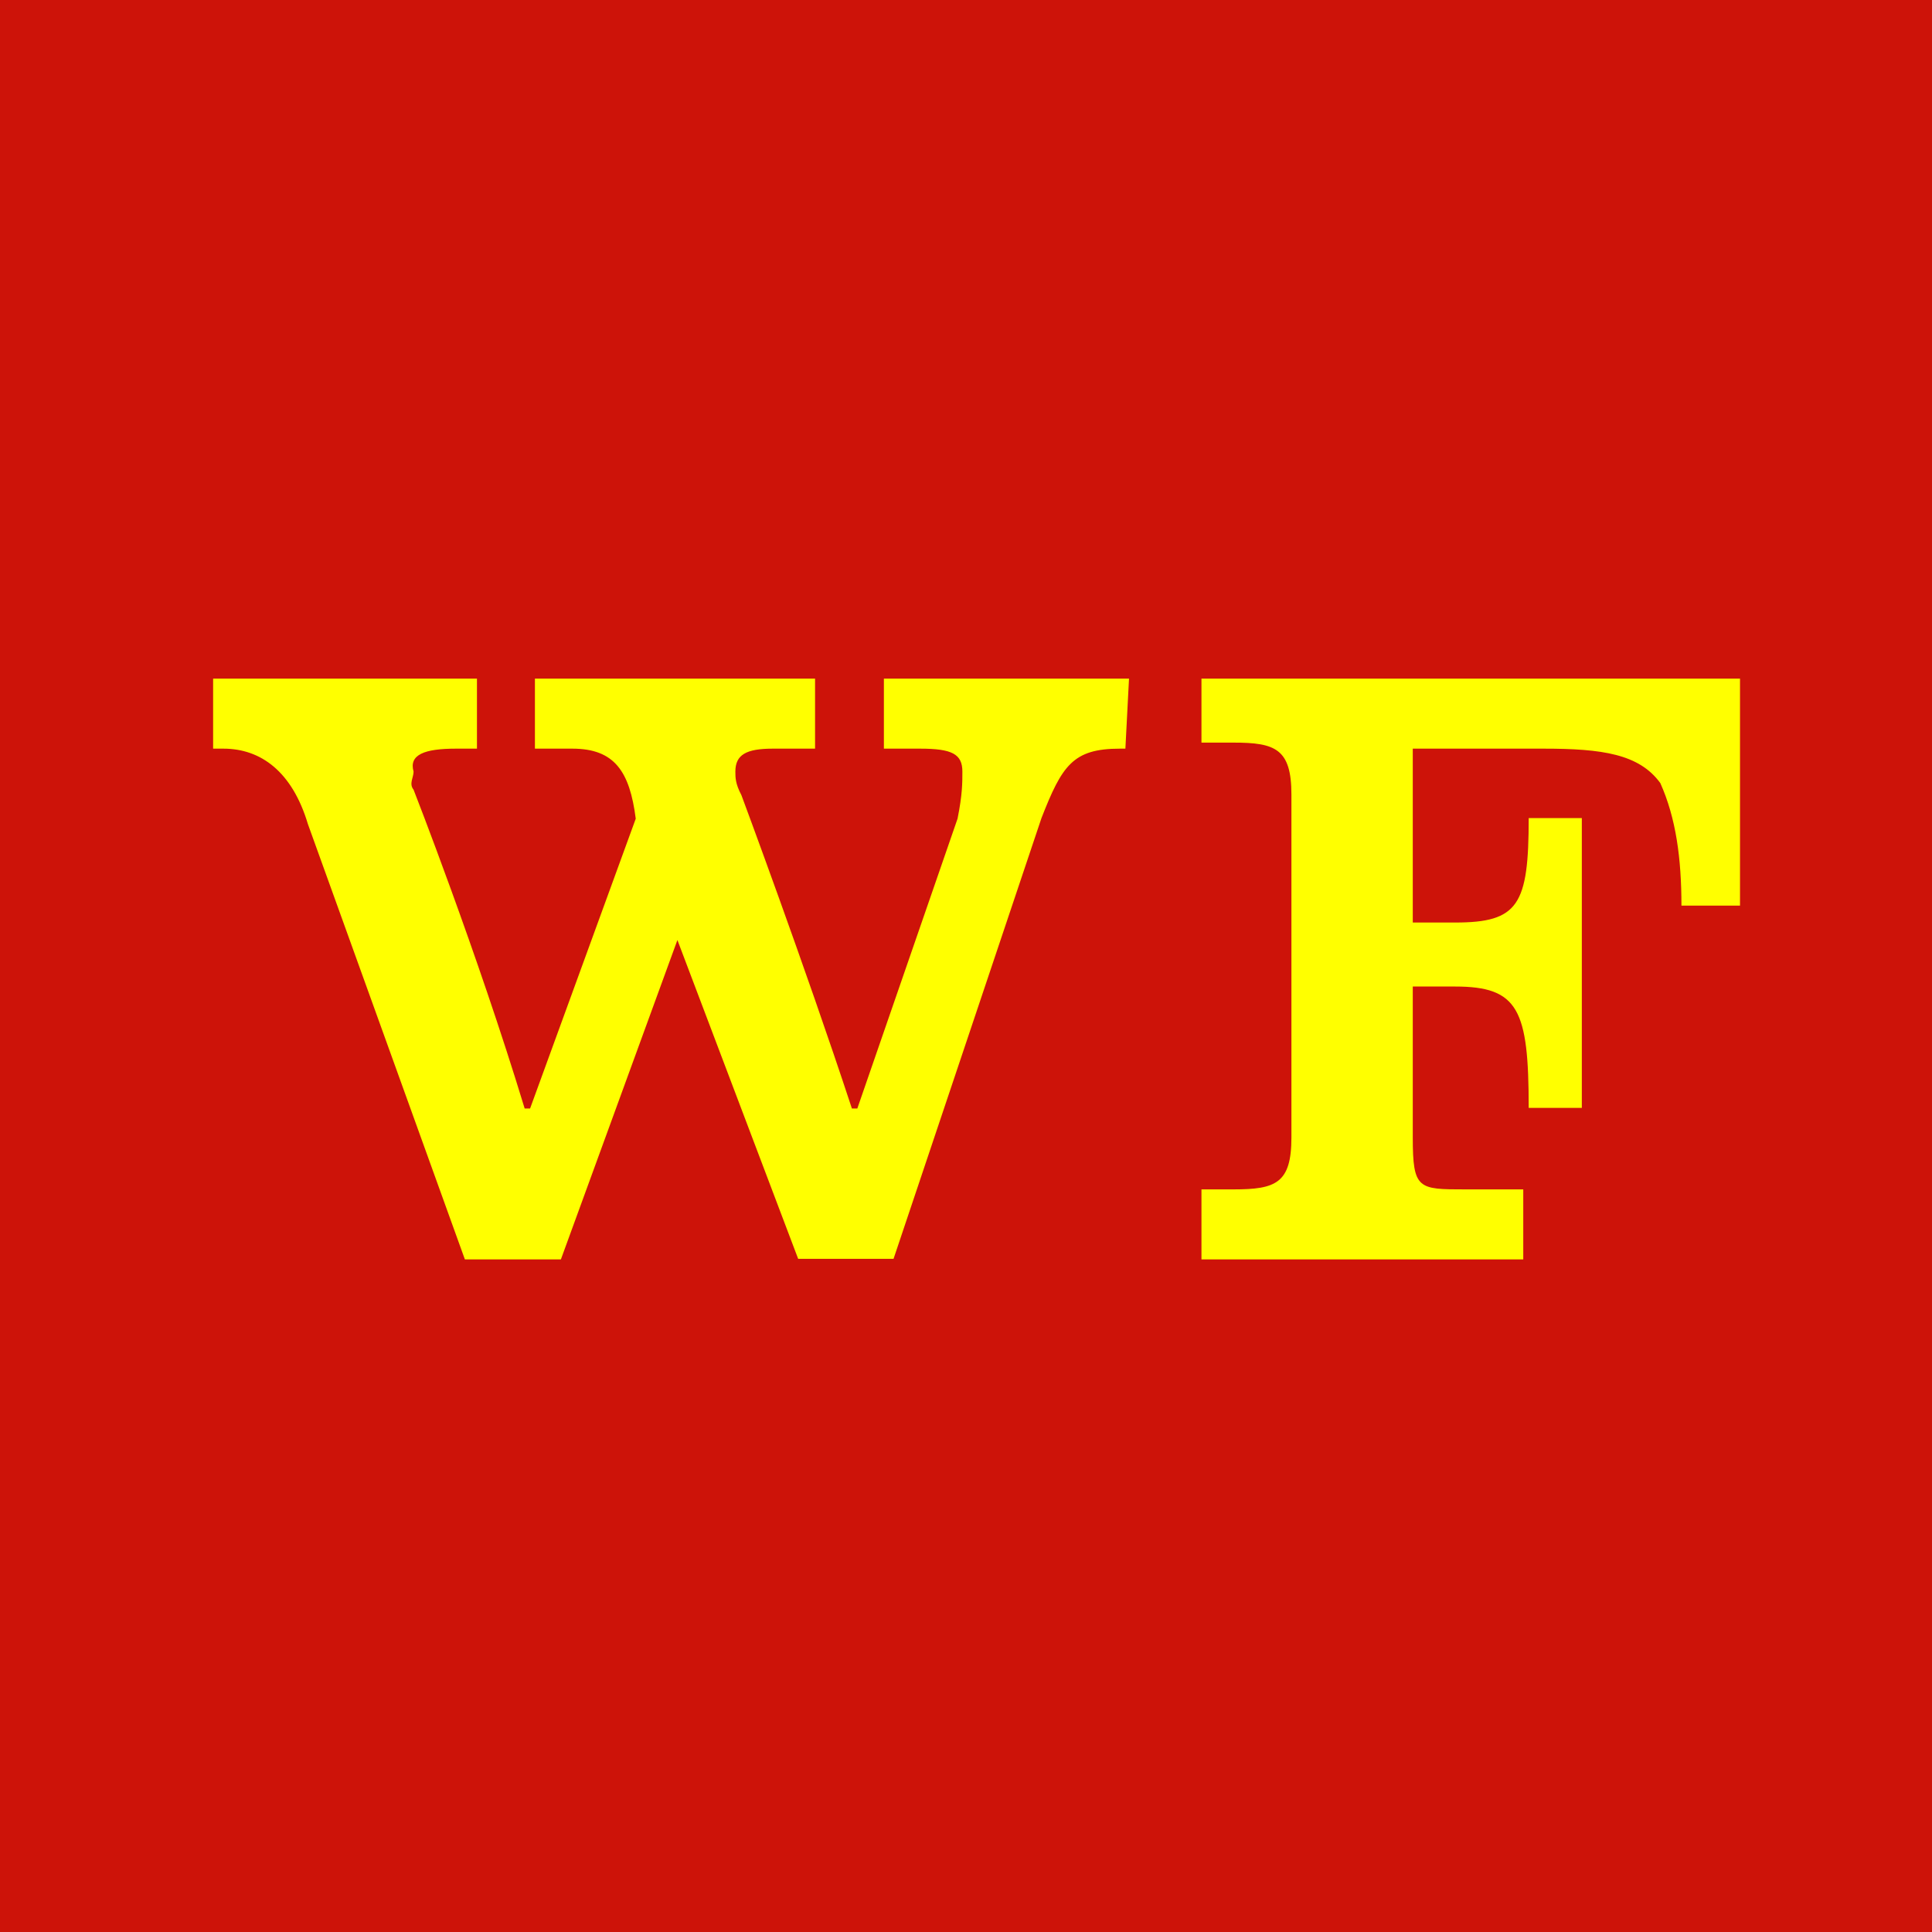 <svg xmlns="http://www.w3.org/2000/svg" viewBox="0 0 32 32"><g fill="none" fill-rule="evenodd"><path fill="#CD1309" d="M0 0h32v32H0z"/><path fill="#FF0" d="M27.85 15c0-.78-.09-1.45-.35-2.03-.35-.48-.96-.57-1.93-.57H23.4v2.88h.7c1.05 0 1.22-.29 1.22-1.73h.88v4.8h-.88c0-1.63-.17-2.01-1.22-2.01h-.7v2.5c0 .86.09.86.87.86h.96v1.16H19.9V19.7h.53c.7 0 .96-.1.96-.86v-5.68c0-.76-.27-.86-.96-.86h-.53v-1.06h8.92V15h-.96zm-9.15-3.76l-.06 1.16h-.09c-.78 0-.96.28-1.3 1.15l-2.45 7.3h-1.58l-2-5.28-1.93 5.29H7.7l-2.6-7.21c-.26-.87-.78-1.25-1.4-1.25h-.17v-1.16H7.9v1.16h-.35c-.52 0-.78.1-.7.38 0 .1-.08.2 0 .3 0 0 1.05 2.68 1.84 5.28h.09l1.75-4.8c-.1-.78-.35-1.16-1.05-1.16h-.62v-1.16h4.64v1.16h-.7c-.44 0-.62.1-.62.38 0 .1 0 .2.1.39 0 0 1.04 2.79 1.83 5.19h.09l1.66-4.8c.08-.4.08-.59.08-.78 0-.29-.17-.38-.7-.38h-.6v-1.16h4.07z"/></g></svg>